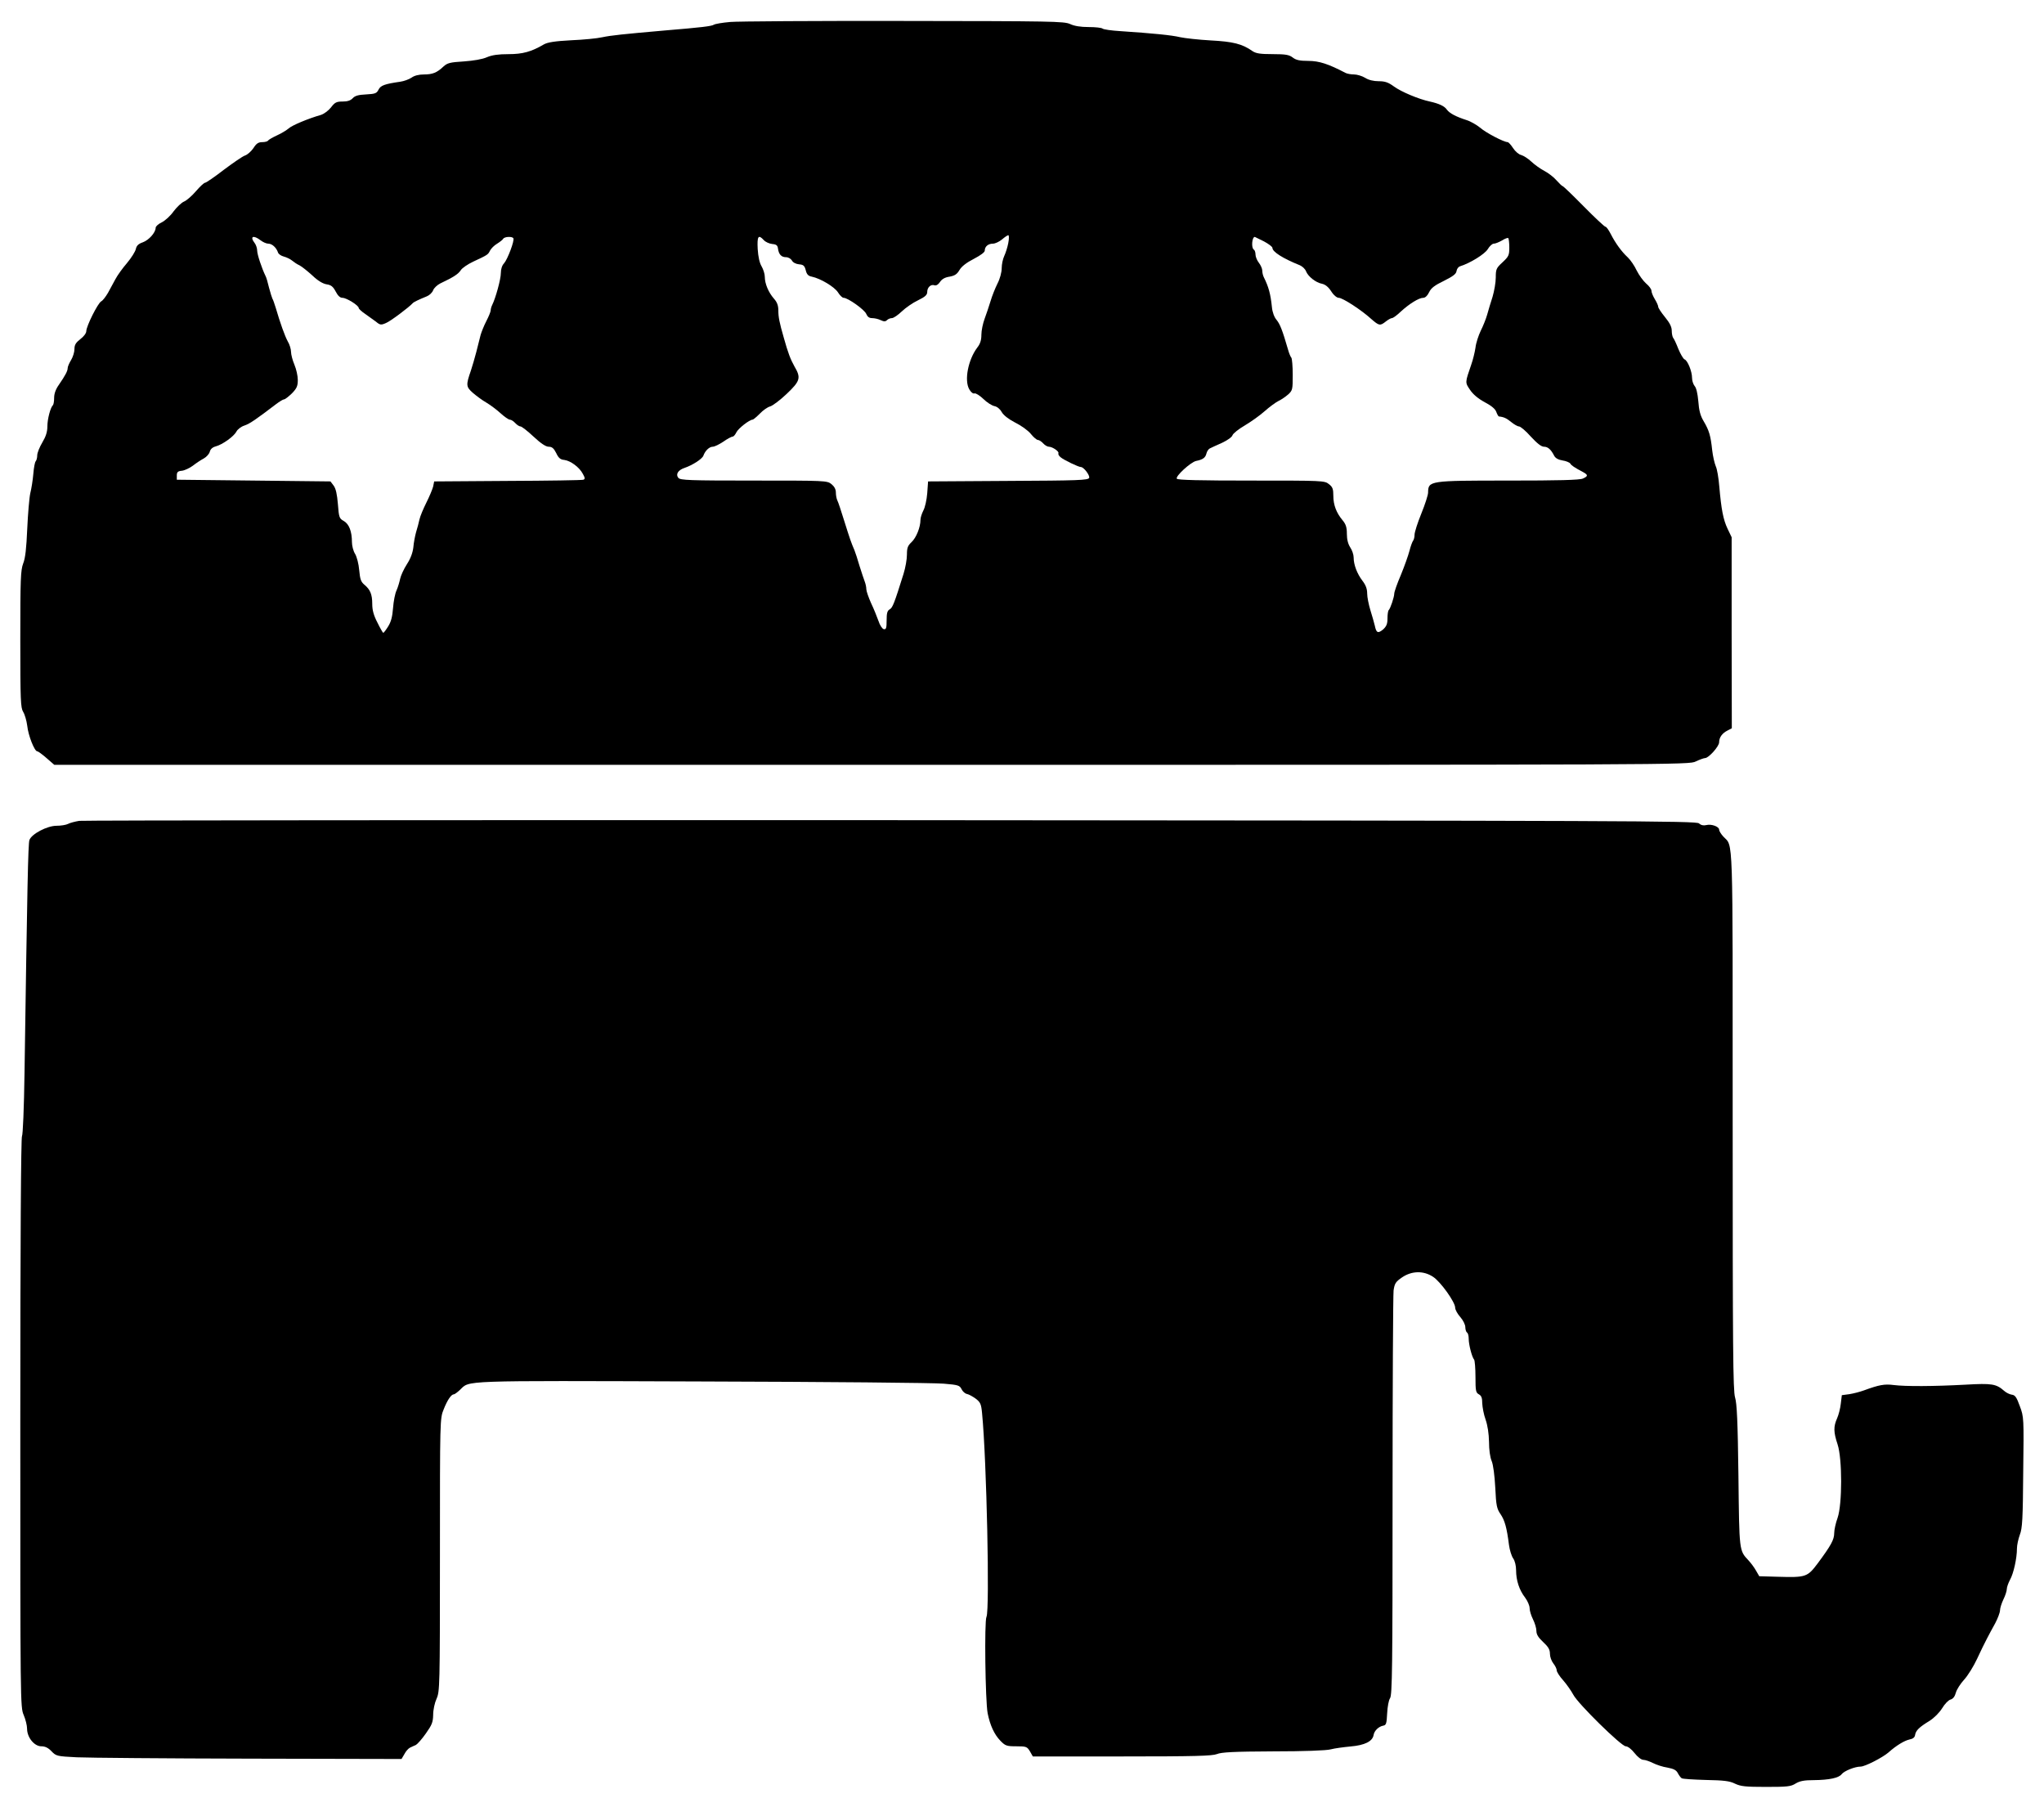 <svg xmlns="http://www.w3.org/2000/svg" version="1.0" width="1208pt" height="1068pt" viewBox="0 0 1208 1068" preserveAspectRatio="xMidYMid meet">
  <rect x="0" y="0" width="1208" height="1068" fill="#808080" stroke="none"/>
  <g transform="translate(0,1068) scale(0.1,-0.1)" stroke="none">
    <path d="M 0 0 H 12080.0 V 10680.0 H 0 Z" fill="#ffffff" id="background"/>
    <path stroke="none" d="M4314 10550 c-45 -4 -87 -11 -95 -16 -14 -9 -73 -16 -289 -34 -251 -22 -317 -29 -370 -40 -30 -7 -113 -15 -185 -18 -96 -5 -138 -12 -160 -24 -75 -44 -126 -58 -210 -58 -59 0 -96 -5 -127 -18 -26 -12 -80 -21 -137 -25 -81 -5 -97 -9 -120 -30 -39 -37 -65 -47 -116 -47 -30 0 -57 -7 -73 -19 -15 -10 -45 -21 -67 -24 -91 -13 -116 -22 -128 -47 -11 -22 -20 -25 -74 -28 -45 -2 -65 -8 -78 -22 -13 -14 -31 -20 -60 -20 -37 0 -46 -5 -69 -35 -15 -19 -41 -38 -59 -44 -77 -22 -172 -62 -191 -80 -12 -10 -42 -29 -69 -41 -26 -12 -50 -26 -53 -31 -3 -5 -18 -9 -34 -9 -23 0 -35 -8 -52 -35 -13 -19 -35 -39 -50 -44 -15 -5 -71 -44 -126 -85 -54 -42 -104 -76 -110 -76 -6 0 -30 -22 -54 -50 -23 -27 -55 -55 -70 -61 -15 -6 -43 -33 -62 -58 -18 -26 -50 -55 -70 -65 -20 -9 -36 -24 -36 -32 0 -28 -40 -73 -76 -86 -26 -9 -37 -20 -41 -39 -3 -15 -26 -52 -52 -83 -26 -30 -57 -73 -69 -96 -12 -22 -32 -58 -44 -81 -13 -22 -30 -45 -40 -50 -20 -11 -88 -147 -88 -176 0 -12 -15 -32 -35 -47 -27 -21 -35 -34 -35 -59 0 -18 -9 -47 -20 -65 -11 -18 -20 -39 -20 -47 0 -17 -13 -42 -52 -99 -18 -25 -28 -52 -28 -76 0 -20 -3 -40 -7 -44 -15 -14 -33 -83 -33 -126 0 -32 -9 -60 -30 -95 -16 -27 -30 -61 -30 -76 0 -14 -4 -29 -9 -35 -5 -5 -11 -38 -14 -74 -3 -36 -11 -87 -18 -115 -6 -27 -14 -122 -18 -210 -5 -114 -11 -173 -24 -205 -15 -40 -17 -92 -17 -448 0 -362 2 -405 17 -429 9 -14 20 -51 24 -82 6 -58 43 -151 59 -151 5 0 30 -18 55 -40 l46 -40 4830 0 c4810 0 4830 0 4871 20 23 11 48 20 55 20 21 0 83 69 83 93 0 29 18 54 50 70 l25 13 -1 564 0 565 -24 50 c-26 55 -37 114 -49 250 -4 50 -13 104 -21 120 -7 17 -17 59 -21 95 -9 85 -18 116 -50 170 -20 33 -28 64 -32 119 -4 45 -12 80 -22 90 -8 10 -15 31 -15 48 0 38 -26 102 -44 109 -8 3 -24 31 -37 62 -12 31 -26 61 -31 66 -4 6 -8 24 -8 42 0 22 -12 46 -40 80 -22 27 -40 54 -40 61 0 7 -9 27 -20 45 -11 18 -20 40 -20 50 0 9 -14 28 -31 42 -17 15 -42 49 -56 77 -13 28 -37 63 -53 78 -36 33 -73 84 -101 139 -12 23 -25 42 -31 42 -5 0 -63 54 -128 120 -65 66 -121 120 -125 120 -3 0 -19 15 -36 34 -16 19 -49 44 -72 56 -23 12 -58 37 -77 55 -19 18 -46 35 -60 39 -14 3 -35 21 -48 41 -12 19 -27 35 -32 35 -22 0 -128 55 -162 85 -21 17 -57 38 -80 45 -62 20 -101 40 -117 62 -14 21 -47 36 -101 48 -66 14 -170 58 -212 89 -33 24 -52 31 -90 31 -30 0 -60 7 -80 20 -18 11 -48 20 -66 20 -18 0 -40 4 -50 9 -101 53 -156 71 -220 71 -51 0 -73 5 -92 20 -21 16 -41 20 -118 20 -75 0 -99 4 -120 18 -61 43 -115 56 -247 63 -71 4 -152 13 -180 19 -49 12 -161 23 -355 36 -52 3 -99 10 -104 15 -6 5 -42 9 -82 9 -47 0 -85 6 -110 18 -36 16 -107 17 -984 18 -520 1 -981 -2 -1026 -6z" fill="#000000" id="000000-000001"/>
    <path stroke="none" d="M5959 9244 c-5 -26 -16 -60 -24 -77 -8 -17 -15 -49 -15 -72 0 -24 -10 -62 -25 -91 -13 -26 -32 -73 -41 -104 -9 -30 -25 -77 -35 -104 -10 -27 -19 -69 -19 -94 0 -33 -7 -54 -25 -77 -53 -71 -77 -192 -47 -245 10 -18 23 -28 31 -25 7 3 31 -12 52 -32 21 -21 51 -40 66 -43 16 -3 33 -17 43 -35 11 -19 39 -41 79 -62 35 -17 77 -47 93 -67 16 -20 35 -36 42 -36 7 0 21 -9 31 -20 10 -11 25 -20 34 -20 21 0 63 -29 56 -39 -2 -5 3 -15 13 -23 18 -16 106 -58 120 -58 17 0 54 -49 49 -64 -6 -14 -64 -16 -479 -18 l-473 -3 -5 -70 c-3 -38 -13 -84 -23 -102 -9 -18 -17 -42 -17 -55 0 -44 -25 -106 -53 -132 -22 -21 -27 -33 -27 -74 0 -27 -9 -78 -20 -113 -55 -176 -65 -201 -82 -210 -14 -8 -18 -22 -18 -65 0 -46 -3 -55 -17 -52 -9 2 -23 23 -31 48 -9 25 -28 73 -44 106 -15 34 -28 71 -28 82 0 12 -4 31 -9 44 -5 13 -19 55 -31 93 -11 39 -25 80 -30 93 -20 46 -28 70 -60 172 -18 58 -36 113 -41 122 -5 10 -9 31 -9 47 0 20 -9 36 -26 50 -26 21 -37 21 -459 21 -382 0 -434 2 -446 16 -17 21 -2 46 37 59 47 16 104 53 111 72 10 29 35 53 55 53 11 0 39 14 63 30 24 17 49 30 55 30 6 0 15 11 22 25 10 22 77 75 96 75 4 0 23 16 42 35 19 20 46 39 61 43 15 4 59 37 98 74 81 77 86 95 46 163 -23 41 -38 80 -63 170 -26 90 -32 122 -32 160 0 29 -7 49 -26 70 -33 38 -54 89 -54 129 0 17 -9 45 -19 62 -12 20 -20 56 -23 102 -4 77 4 88 36 53 10 -11 32 -21 50 -23 24 -2 32 -8 34 -28 5 -34 20 -50 48 -50 13 0 28 -9 34 -19 6 -12 23 -21 42 -23 26 -2 33 -8 40 -35 6 -25 15 -34 36 -38 52 -11 133 -60 154 -92 11 -18 26 -33 34 -33 25 0 125 -71 134 -96 7 -16 17 -24 34 -24 14 0 37 -5 51 -12 19 -9 28 -9 37 0 7 7 20 12 29 12 10 0 36 18 58 39 23 22 66 52 96 66 43 21 55 32 55 50 0 27 22 47 43 39 10 -3 22 4 32 19 11 17 29 28 57 32 31 6 44 14 59 40 13 21 41 43 84 65 40 21 65 39 65 49 0 24 20 41 48 41 13 0 37 11 54 25 16 14 33 25 37 25 5 0 5 -21 0 -46z" fill="#ffffff" id="ffffff-000006"/>
    <path stroke="none" d="M1540 9260 c14 -11 34 -20 46 -20 22 0 47 -23 57 -52 3 -10 19 -20 34 -24 15 -4 37 -14 48 -23 11 -9 31 -23 45 -29 14 -7 47 -34 75 -59 32 -31 62 -49 84 -53 28 -4 39 -13 55 -43 13 -25 26 -37 40 -37 24 0 96 -45 96 -60 0 -5 17 -21 38 -35 20 -14 49 -35 64 -46 24 -20 30 -21 59 -8 26 10 135 92 159 118 5 6 36 21 83 40 15 6 32 22 37 36 5 13 24 31 42 40 78 37 106 55 121 78 8 13 42 36 74 51 86 40 87 41 99 65 7 13 25 31 42 41 16 10 33 23 36 29 8 13 53 15 60 3 8 -13 -34 -124 -55 -148 -12 -12 -19 -35 -19 -58 0 -36 -31 -148 -51 -188 -5 -10 -9 -24 -9 -32 0 -8 -12 -37 -26 -64 -14 -27 -29 -65 -34 -83 -5 -19 -16 -63 -25 -99 -9 -36 -24 -85 -32 -110 -30 -86 -29 -96 12 -132 21 -18 56 -44 79 -57 22 -13 60 -41 83 -62 24 -22 49 -39 56 -39 8 0 22 -9 32 -20 10 -11 24 -20 31 -20 7 0 42 -27 77 -60 44 -41 73 -60 90 -60 19 0 30 -9 44 -37 14 -30 25 -39 48 -41 38 -5 90 -44 110 -83 13 -23 13 -30 3 -34 -7 -3 -209 -6 -448 -7 l-434 -3 -6 -30 c-4 -16 -22 -59 -40 -95 -18 -36 -37 -81 -41 -100 -4 -19 -13 -53 -20 -75 -6 -22 -14 -62 -16 -89 -4 -33 -16 -66 -38 -100 -18 -28 -36 -67 -40 -86 -4 -19 -13 -50 -21 -68 -9 -18 -18 -65 -21 -105 -4 -52 -12 -82 -29 -109 -13 -21 -26 -38 -29 -38 -2 0 -18 27 -34 60 -23 44 -31 75 -31 111 0 57 -12 85 -47 114 -20 17 -25 32 -30 85 -3 37 -14 79 -24 96 -11 17 -19 49 -19 70 0 64 -17 107 -48 125 -27 15 -29 21 -35 100 -5 59 -12 91 -25 109 l-19 25 -454 5 -454 5 0 25 c0 20 6 26 30 28 17 2 46 16 65 30 19 15 48 34 65 43 16 9 32 27 35 40 4 15 16 26 35 31 41 11 107 59 122 87 6 13 28 30 47 36 33 11 71 38 188 127 20 15 41 28 47 28 6 0 26 16 46 35 29 30 35 43 35 80 0 24 -9 64 -20 90 -11 26 -20 60 -20 76 0 15 -8 43 -19 61 -18 33 -45 109 -71 198 -8 25 -16 50 -20 55 -3 6 -12 35 -20 65 -7 30 -16 62 -21 70 -21 43 -49 126 -49 149 0 14 -7 35 -15 45 -30 39 -8 49 35 16z" fill="#ffffff" id="ffffff-000005"/>
    <path stroke="none" d="M7469 9254 c28 -15 51 -32 51 -39 0 -23 61 -62 163 -103 15 -7 31 -22 36 -36 12 -30 57 -66 94 -73 19 -4 38 -19 54 -44 15 -24 34 -39 45 -39 23 0 134 -72 192 -125 46 -40 52 -42 86 -15 14 11 30 20 36 20 7 0 30 17 52 38 51 47 108 82 133 82 12 0 25 12 35 33 12 25 33 41 87 67 54 27 73 41 75 58 2 13 11 25 20 28 59 18 147 72 165 102 10 17 26 32 35 32 10 0 31 9 49 19 17 11 34 17 37 14 3 -4 6 -29 6 -56 0 -46 -4 -53 -40 -87 -37 -34 -40 -41 -40 -90 0 -29 -9 -80 -19 -114 -11 -33 -25 -81 -32 -106 -7 -25 -24 -67 -38 -95 -13 -27 -28 -72 -31 -100 -4 -27 -15 -72 -25 -100 -37 -107 -37 -105 -7 -149 18 -27 48 -52 87 -73 40 -21 62 -40 68 -57 5 -14 12 -26 15 -27 30 -3 46 -11 73 -33 17 -14 38 -26 46 -26 9 0 41 -27 70 -60 37 -40 62 -60 78 -60 23 0 41 -16 60 -53 7 -14 24 -24 49 -28 21 -3 42 -12 46 -18 7 -12 25 -24 78 -52 28 -16 28 -23 -3 -37 -18 -9 -147 -12 -441 -12 -468 0 -473 -1 -474 -71 0 -14 -18 -70 -40 -124 -22 -54 -40 -110 -40 -125 0 -14 -4 -30 -9 -36 -4 -5 -14 -31 -21 -59 -7 -27 -30 -92 -51 -143 -22 -51 -39 -100 -39 -110 0 -20 -23 -89 -33 -98 -4 -4 -7 -26 -7 -49 0 -32 -6 -46 -25 -64 -31 -26 -41 -22 -50 22 -4 17 -16 59 -26 91 -10 33 -19 77 -19 98 0 28 -8 50 -28 76 -32 42 -52 95 -52 138 0 16 -9 43 -20 59 -13 20 -20 47 -20 80 0 39 -6 57 -25 80 -37 44 -55 91 -55 145 0 40 -4 52 -26 69 -26 21 -37 21 -460 21 -299 0 -435 3 -439 11 -10 14 82 98 114 105 40 8 55 19 61 44 3 13 12 26 20 30 8 4 40 19 72 33 32 15 59 34 62 45 4 11 37 37 73 58 37 22 89 59 117 84 28 25 65 52 81 60 17 8 42 25 58 39 26 24 27 29 27 116 0 50 -4 95 -8 101 -5 5 -14 27 -20 49 -33 114 -47 149 -67 174 -14 16 -25 45 -28 76 -8 79 -20 121 -48 177 -5 10 -9 27 -9 39 0 11 -9 32 -20 46 -11 14 -20 36 -20 49 0 12 -4 26 -10 29 -16 10 -11 75 6 75 1 0 25 -12 53 -26z" fill="#ffffff" id="ffffff-000007"/>
    <path stroke="none" d="M468 5829 c-25 -4 -55 -12 -66 -18 -11 -6 -42 -11 -68 -11 -55 0 -147 -48 -160 -84 -8 -19 -13 -287 -29 -1371 -3 -216 -10 -374 -15 -379 -6 -6 -10 -626 -10 -1692 0 -1660 0 -1683 20 -1729 11 -26 20 -62 20 -81 0 -52 43 -104 84 -104 23 0 41 -9 60 -29 28 -29 32 -30 150 -36 66 -3 526 -7 1020 -8 l899 -2 17 29 c8 16 23 33 33 38 9 4 25 12 35 16 9 5 36 35 59 68 36 51 42 66 43 110 0 30 9 71 20 95 19 43 20 69 20 850 0 804 0 806 22 860 22 56 45 89 60 89 5 0 21 12 36 26 61 57 -22 55 1431 50 735 -2 1378 -8 1429 -13 85 -7 94 -10 105 -33 7 -14 21 -26 32 -28 11 -2 34 -15 52 -28 27 -21 32 -31 37 -86 27 -274 46 -1165 26 -1203 -13 -25 -7 -497 7 -570 14 -70 39 -125 75 -162 29 -30 37 -33 94 -33 59 0 64 -2 81 -30 l17 -30 527 0 c432 0 533 3 561 14 26 11 99 15 333 16 179 0 316 5 340 12 22 6 75 13 117 17 83 7 130 30 136 68 4 25 30 50 57 55 17 3 20 12 23 72 2 40 9 78 17 90 13 18 15 184 15 1192 0 644 3 1192 6 1218 6 41 12 51 50 77 57 39 127 41 184 3 44 -29 130 -149 130 -182 0 -12 14 -37 30 -55 17 -19 30 -46 30 -60 0 -14 5 -29 10 -32 6 -3 10 -20 10 -37 0 -34 19 -108 32 -123 4 -5 8 -51 8 -102 0 -82 2 -93 20 -103 15 -8 20 -21 20 -53 1 -23 9 -67 20 -97 12 -35 19 -82 20 -131 0 -46 6 -91 16 -114 9 -22 17 -84 21 -157 5 -106 9 -124 31 -156 25 -37 37 -79 50 -182 4 -30 15 -66 25 -80 10 -14 17 -43 17 -70 0 -60 19 -117 53 -161 15 -20 27 -48 27 -63 0 -15 9 -44 20 -66 11 -22 20 -52 20 -68 0 -21 11 -39 40 -66 30 -28 40 -44 40 -69 0 -18 9 -43 20 -57 11 -14 20 -32 20 -41 0 -9 17 -36 39 -60 21 -24 47 -62 59 -84 27 -53 284 -305 310 -305 12 0 34 -17 52 -40 18 -23 40 -40 52 -40 11 0 37 -9 57 -19 20 -10 58 -23 86 -27 37 -7 52 -15 61 -33 7 -13 17 -27 23 -30 6 -4 70 -8 143 -10 106 -2 140 -6 172 -22 34 -16 62 -19 183 -19 125 0 147 2 175 20 25 15 51 20 108 20 91 1 147 13 164 35 14 19 78 45 112 45 26 0 129 53 164 83 47 42 94 70 124 77 21 4 32 12 34 27 4 26 24 46 85 83 28 18 58 48 75 75 15 25 37 48 49 51 15 4 26 18 32 41 5 19 28 54 49 77 22 24 56 79 76 122 20 43 46 97 58 119 11 22 34 64 50 93 15 29 28 63 28 76 0 12 9 41 20 64 11 22 20 50 20 61 0 11 9 36 19 55 21 37 41 127 41 185 0 20 8 56 17 81 15 38 18 95 20 370 4 321 4 326 -20 390 -19 53 -28 66 -48 68 -13 2 -33 12 -44 22 -48 42 -72 46 -230 37 -186 -10 -353 -11 -424 -2 -54 7 -86 1 -176 -32 -22 -8 -60 -18 -85 -22 l-45 -6 -6 -50 c-3 -28 -13 -67 -22 -87 -22 -49 -21 -82 3 -154 28 -85 28 -353 0 -434 -11 -30 -20 -71 -20 -90 0 -39 -19 -73 -96 -177 -63 -84 -70 -86 -243 -81 l-104 3 -19 33 c-10 18 -30 45 -44 60 -56 60 -55 51 -60 500 -4 322 -9 428 -20 464 -12 40 -14 286 -14 1638 0 1733 4 1612 -55 1676 -14 15 -25 33 -25 41 0 18 -46 35 -76 27 -16 -4 -31 -1 -43 10 -16 15 -398 16 -4773 19 -2615 1 -4775 -1 -4800 -4z" fill="#000000" id="000000-000002"/>
  </g>
</svg>

